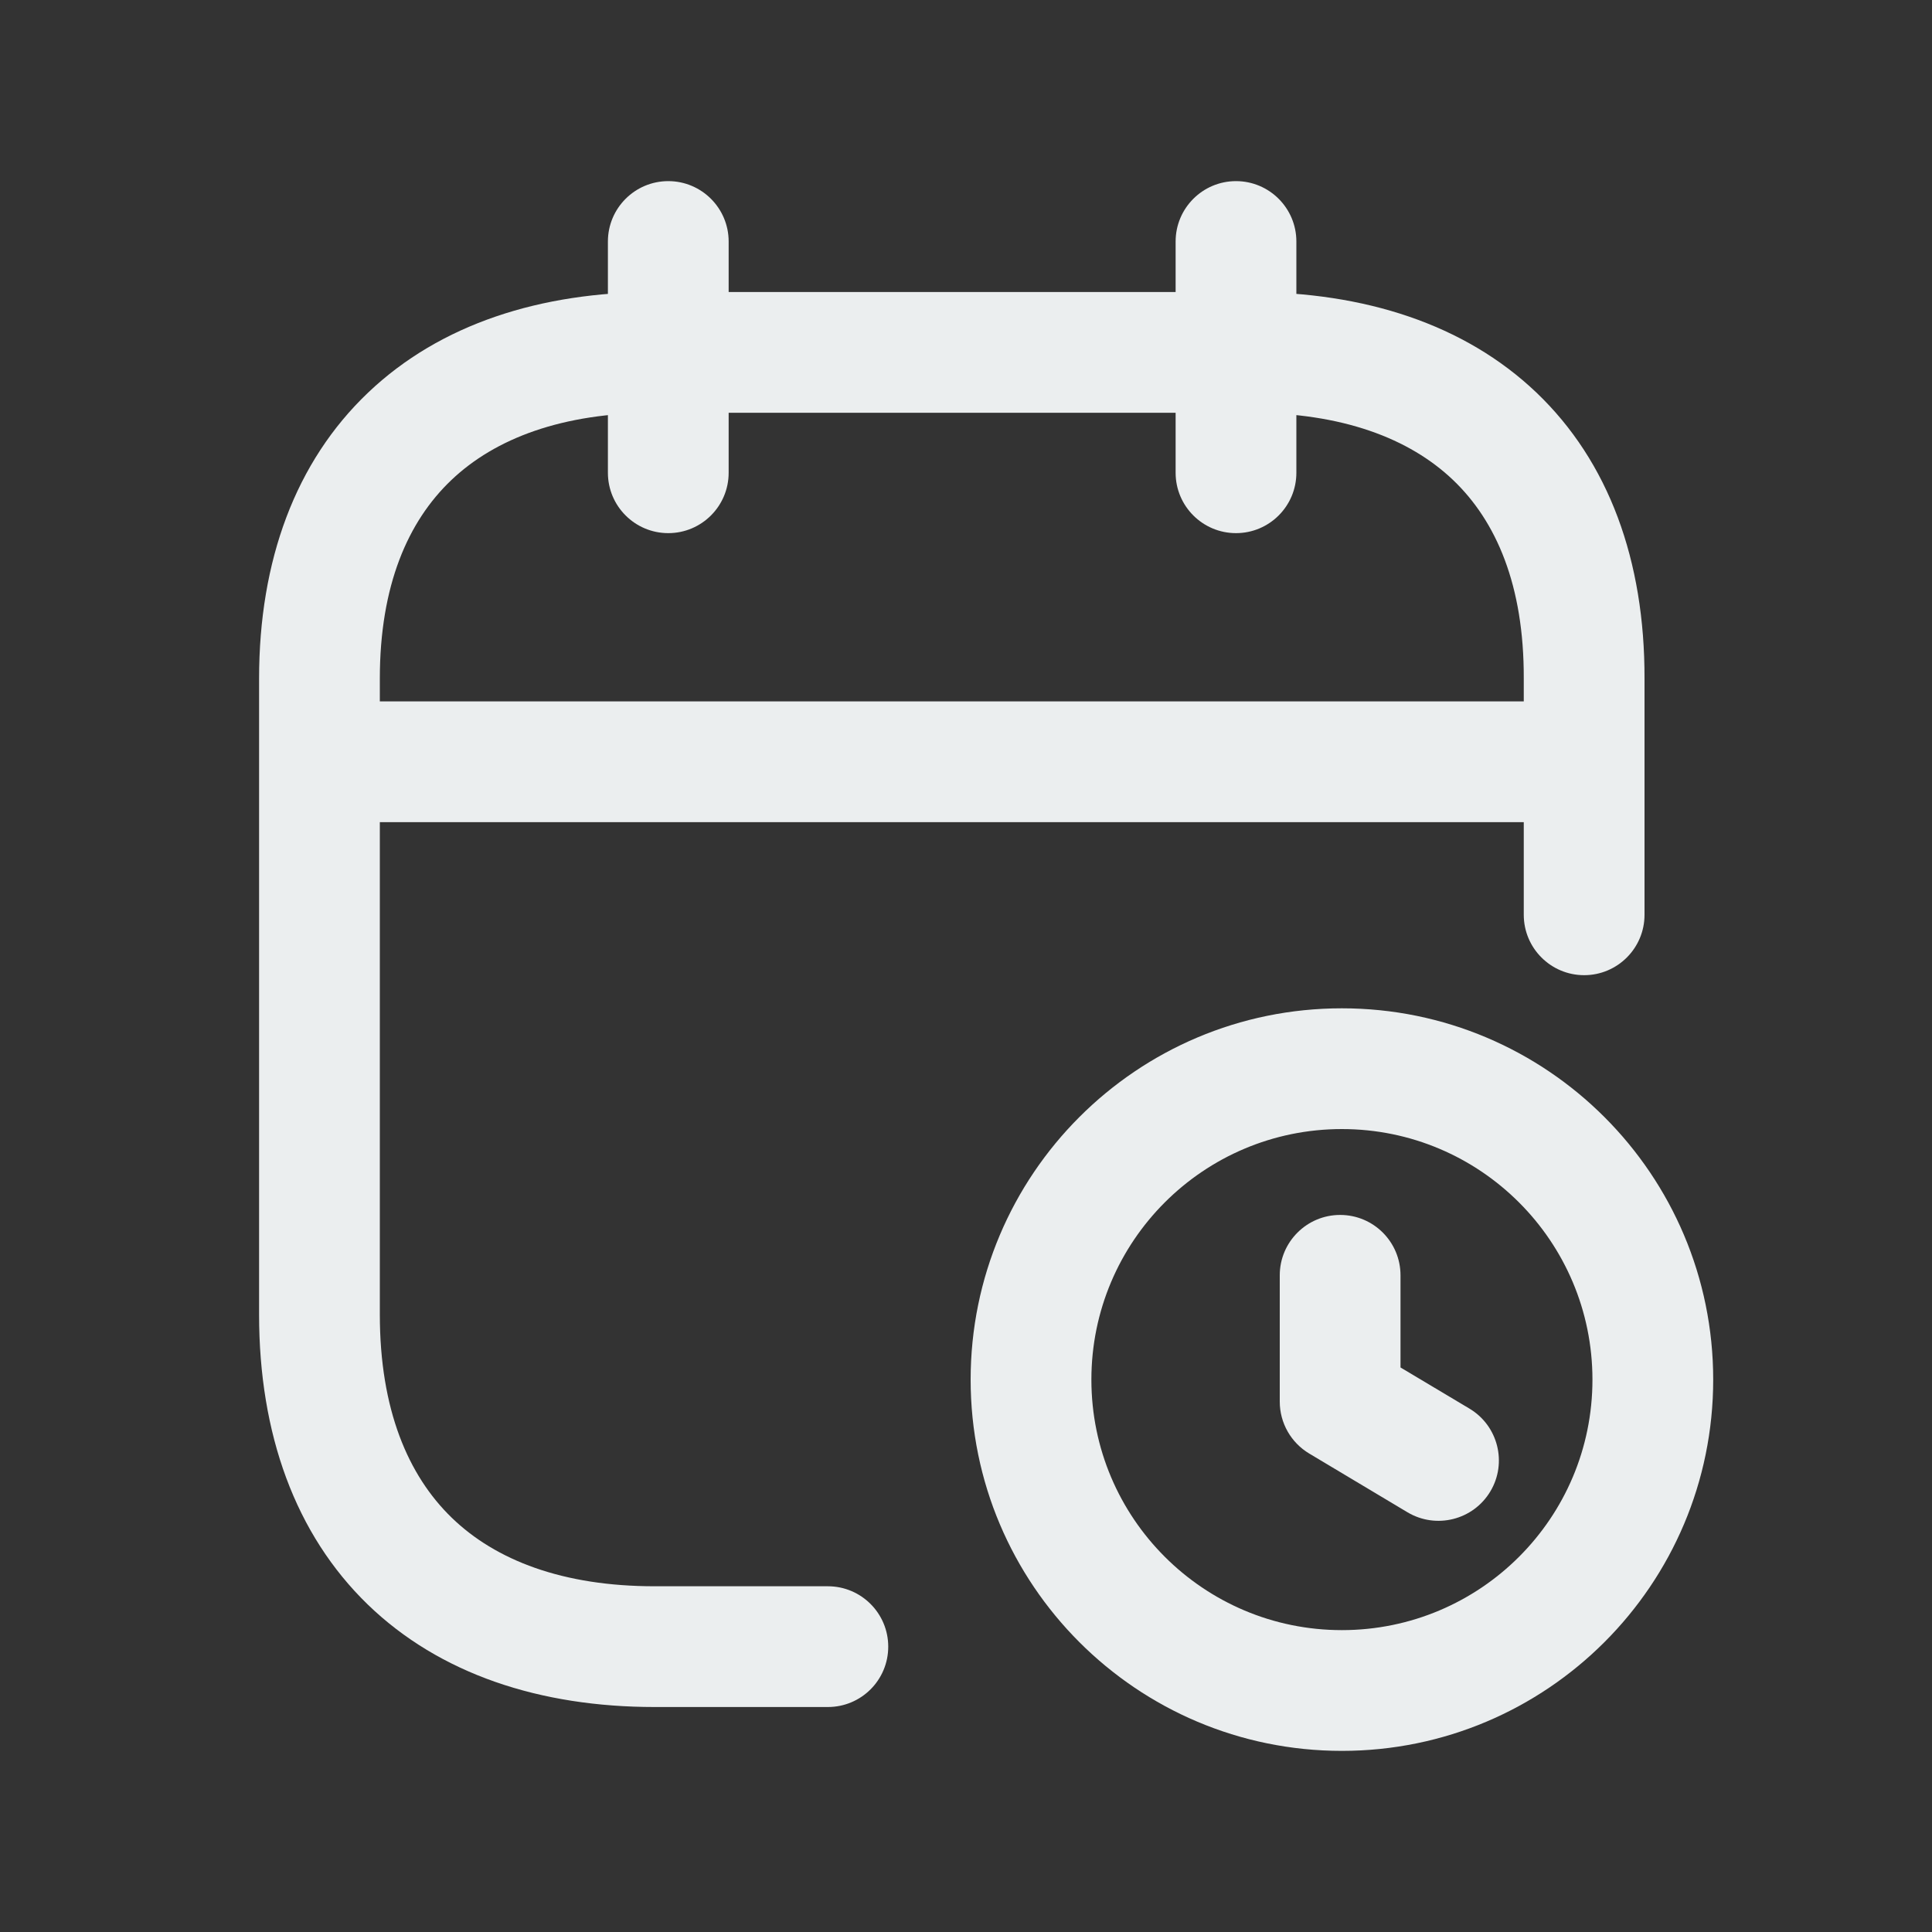 <svg width="20" height="20" viewBox="0 0 20 20" fill="none" xmlns="http://www.w3.org/2000/svg">
<rect x="0" y="0" width="20" height="20" fill="#333333" stroke="none"/>
<path fill-rule="evenodd" clip-rule="evenodd" d="M2.689 7.886C2.689 7.541 2.968 7.261 3.314 7.261H16.395C16.741 7.261 17.02 7.541 17.02 7.886C17.02 8.231 16.741 8.511 16.395 8.511H3.314C2.968 8.511 2.689 8.231 2.689 7.886Z" fill="#EBEEEF"/>
<path fill-rule="evenodd" clip-rule="evenodd" d="M12.795 1.875C13.14 1.875 13.42 2.155 13.42 2.5V4.894C13.42 5.239 13.14 5.519 12.795 5.519C12.45 5.519 12.17 5.239 12.17 4.894V2.5C12.17 2.155 12.45 1.875 12.795 1.875Z" fill="#EBEEEF"/>
<path fill-rule="evenodd" clip-rule="evenodd" d="M6.918 1.875C7.263 1.875 7.543 2.155 7.543 2.5V4.894C7.543 5.239 7.263 5.519 6.918 5.519C6.573 5.519 6.293 5.239 6.293 4.894V2.5C6.293 2.155 6.573 1.875 6.918 1.875Z" fill="#EBEEEF"/>
<path fill-rule="evenodd" clip-rule="evenodd" d="M3.811 4.064C4.558 3.353 5.597 3.023 6.778 3.023H12.936C14.119 3.023 15.159 3.353 15.905 4.064C16.655 4.78 17.027 5.804 17.024 7.026V9.47C17.024 9.815 16.744 10.095 16.399 10.095C16.054 10.095 15.774 9.815 15.774 9.47V7.024C15.777 6.059 15.489 5.395 15.042 4.969C14.59 4.538 13.895 4.273 12.936 4.273H6.778C5.822 4.273 5.126 4.538 4.672 4.97C4.223 5.397 3.932 6.061 3.932 7.025V13.608C3.932 14.592 4.225 15.274 4.676 15.711C5.131 16.152 5.826 16.421 6.778 16.421H8.57C8.915 16.421 9.195 16.701 9.195 17.046C9.195 17.392 8.915 17.671 8.57 17.671H6.778C5.593 17.671 4.553 17.332 3.806 16.609C3.057 15.882 2.682 14.845 2.682 13.608V7.025C2.682 5.803 3.059 4.779 3.811 4.064Z" fill="#EBEEEF"/>
<path fill-rule="evenodd" clip-rule="evenodd" d="M13.891 11.688C12.459 11.688 11.298 12.849 11.298 14.282C11.298 15.714 12.459 16.875 13.891 16.875C15.324 16.875 16.485 15.714 16.485 14.282C16.485 12.85 15.324 11.688 13.891 11.688ZM10.048 14.282C10.048 12.159 11.768 10.438 13.891 10.438C16.014 10.438 17.735 12.159 17.735 14.282C17.735 16.404 16.014 18.125 13.891 18.125C11.768 18.125 10.048 16.404 10.048 14.282Z" fill="#EBEEEF"/>
<path fill-rule="evenodd" clip-rule="evenodd" d="M13.873 12.577C14.219 12.577 14.498 12.857 14.498 13.202V14.156L15.212 14.582C15.508 14.759 15.605 15.143 15.428 15.439C15.251 15.735 14.867 15.832 14.57 15.655L13.553 15.047C13.364 14.934 13.248 14.73 13.248 14.51V13.202C13.248 12.857 13.528 12.577 13.873 12.577Z" fill="#EBEEEF"/>
</svg>
